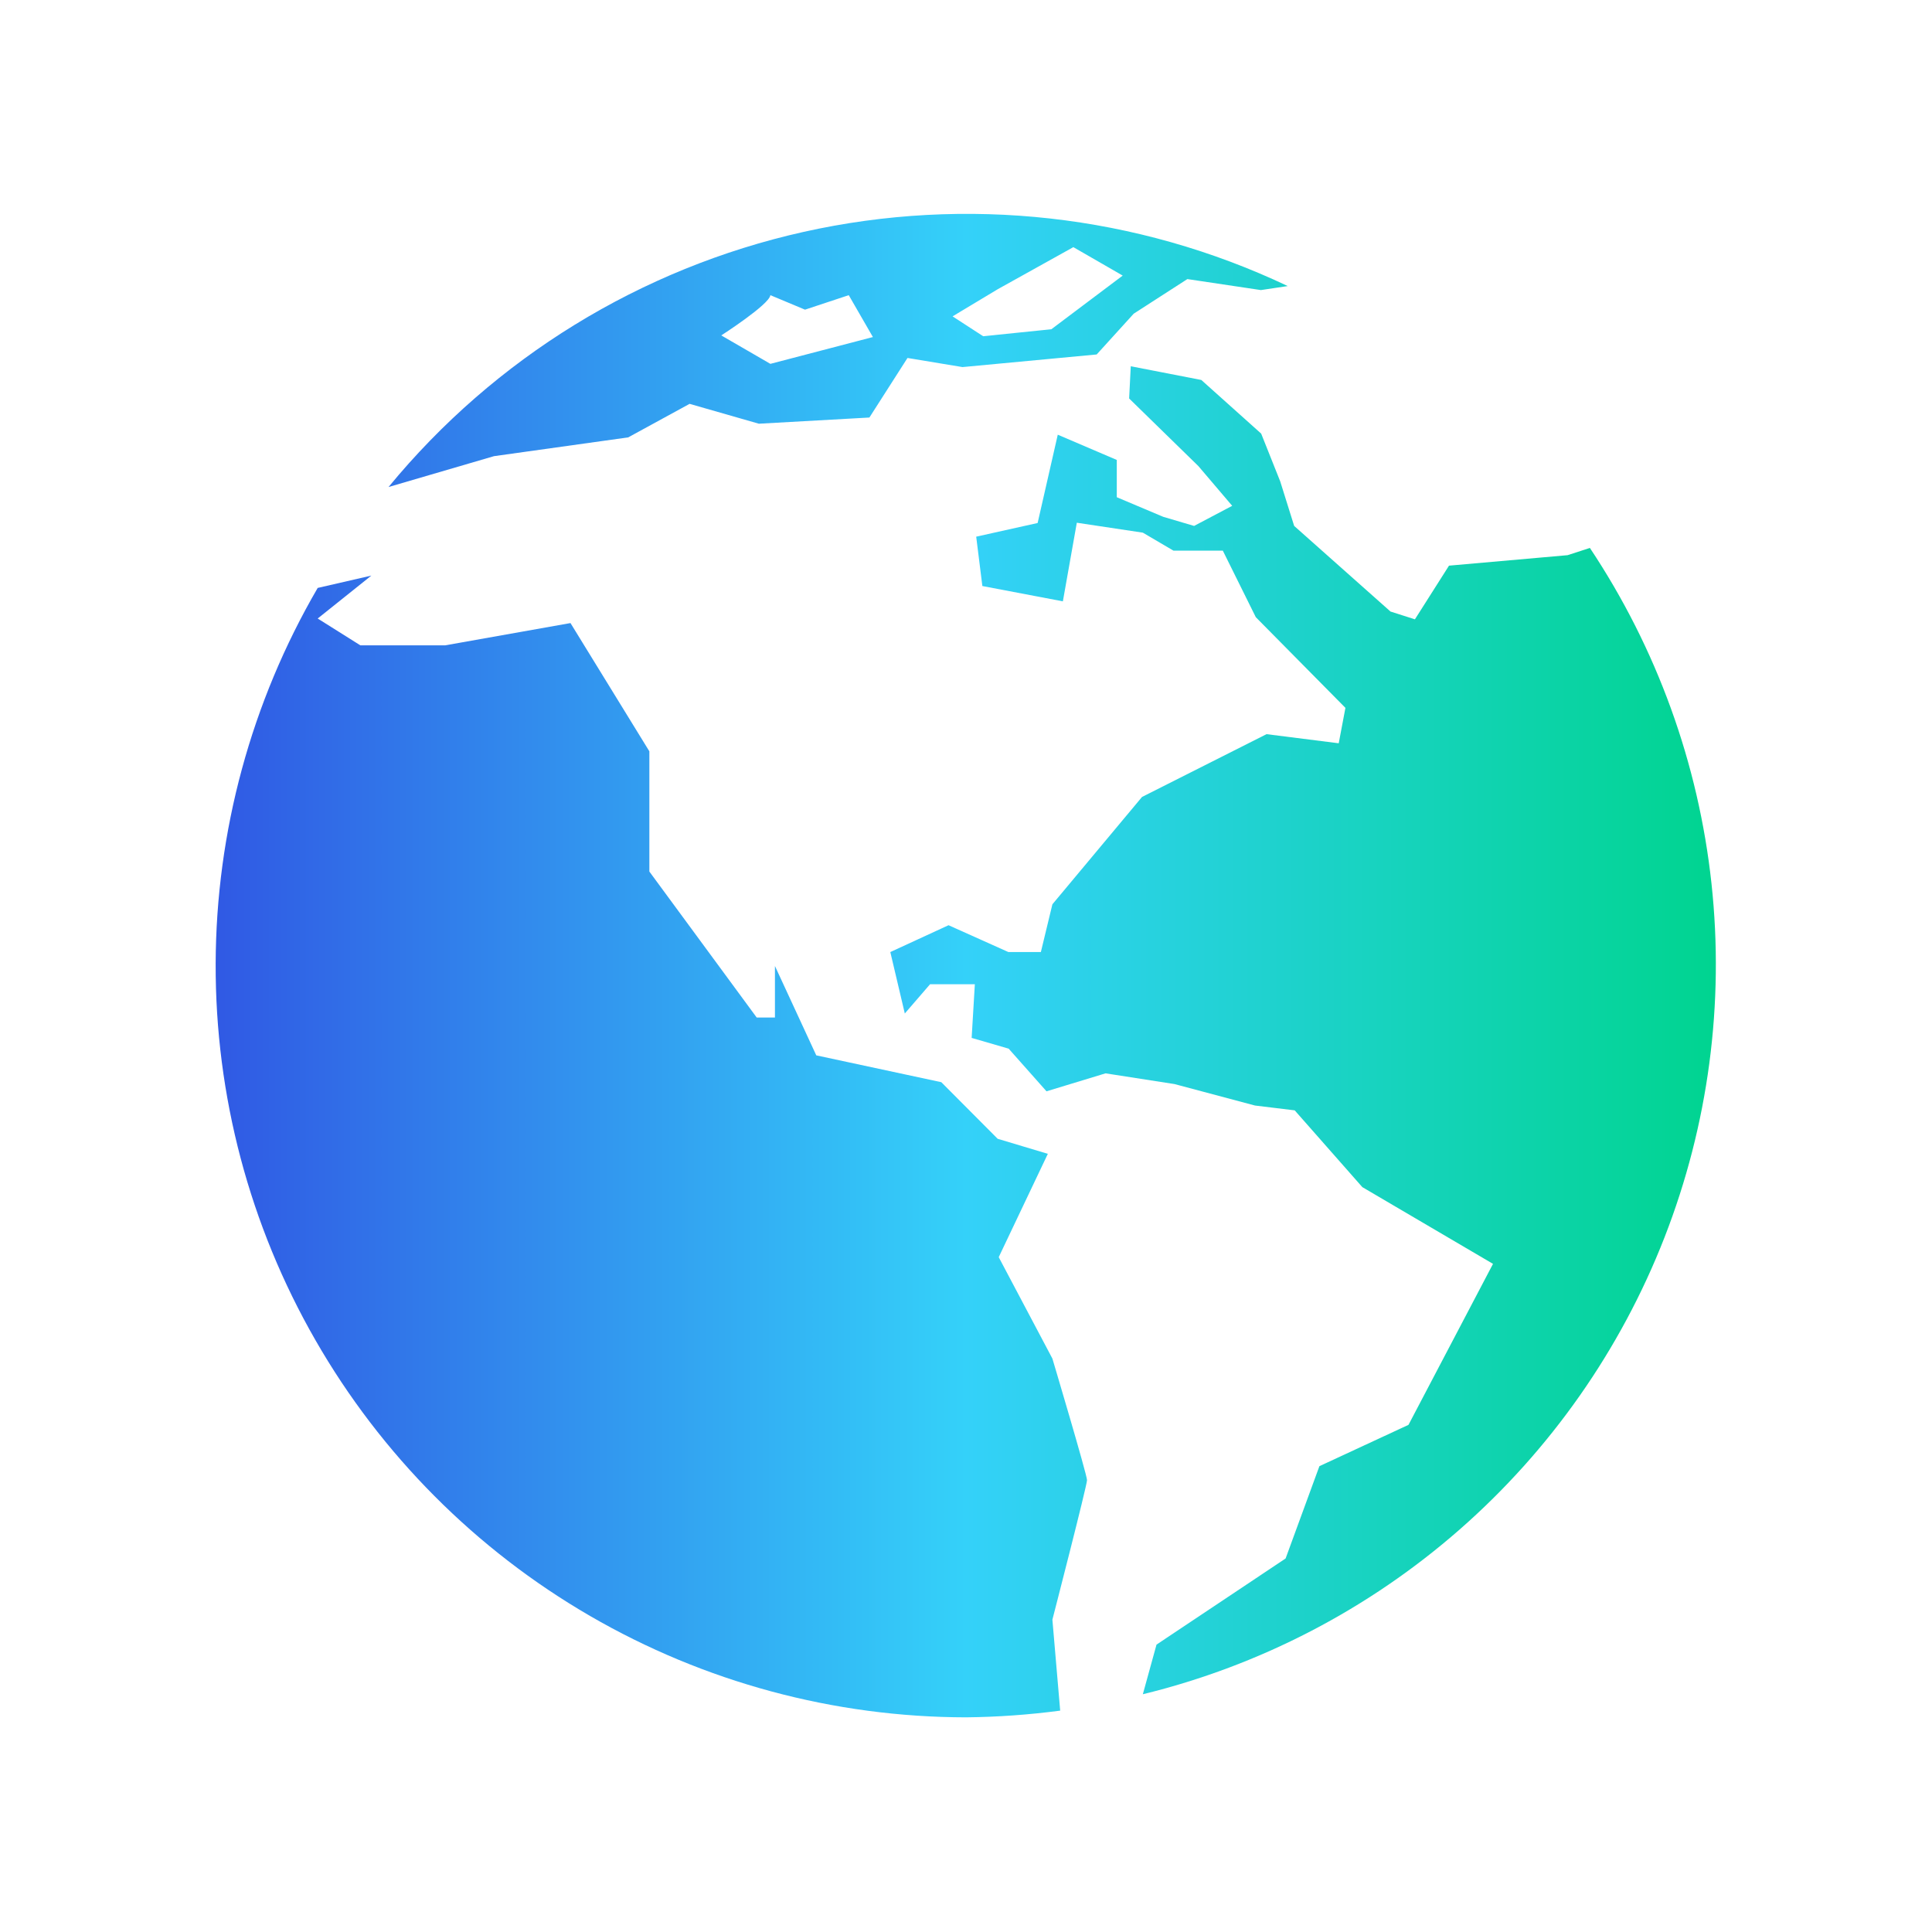 <svg width="64" height="64" viewBox="0 0 64 64" fill="none" xmlns="http://www.w3.org/2000/svg">
<path d="M52.667 18.151L51.929 18.391L48 18.738L46.871 20.516L46.062 20.258L42.871 17.422L42.409 15.947L41.778 14.364L39.795 12.587L37.458 12.133L37.404 13.2L39.698 15.44L40.818 16.756L39.556 17.422L38.533 17.12L36.995 16.471V15.236L35.04 14.4L34.373 17.325L32.338 17.778L32.542 19.413L35.209 19.92L35.671 17.316L37.858 17.645L38.871 18.24H40.507L41.6 20.445L44.569 23.449L44.347 24.622L41.956 24.32L37.831 26.4L34.862 29.956L34.48 31.538H33.404L31.422 30.649L29.493 31.538L29.973 33.573L30.809 32.605H32.293L32.187 34.382L33.413 34.738L34.667 36.151L36.622 35.556L38.907 35.911L41.573 36.622L42.889 36.782L45.129 39.325L49.458 41.867L46.658 47.2L43.707 48.569L42.587 51.627L38.311 54.48L37.858 56.124C41.742 55.175 45.341 53.305 48.349 50.67C51.357 48.036 53.686 44.715 55.139 40.99C56.592 37.264 57.126 33.244 56.695 29.268C56.265 25.293 54.883 21.479 52.667 18.151Z" fill="url(#paint0_linear_5272_9555)"/>
<path d="M34.862 45.005L33.084 41.645L34.711 38.222L33.049 37.724L31.182 35.849L27.04 34.96L25.671 32V33.707H25.067L21.511 28.871V24.889L18.898 20.64L14.747 21.378H11.938L10.524 20.489L12.302 19.067L10.524 19.476C8.323 23.256 7.157 27.549 7.144 31.923C7.13 36.297 8.269 40.597 10.447 44.39C12.624 48.184 15.763 51.337 19.547 53.531C23.331 55.725 27.626 56.883 32 56.889C33.044 56.878 34.085 56.804 35.12 56.667L34.862 53.653C34.862 53.653 36.009 49.209 36.009 49.031C36.009 48.853 34.862 45.005 34.862 45.005Z" fill="url(#paint1_linear_5272_9555)"/>
<path d="M16.364 15.111L20.809 14.489L22.844 13.378L25.138 14.036L28.8 13.831L30.062 11.858L31.884 12.16L36.329 11.742L37.556 10.391L39.333 9.245L41.769 9.609L42.658 9.476C37.661 7.107 32.016 6.476 26.619 7.682C21.223 8.888 16.384 11.863 12.871 16.133L16.364 15.111ZM33.049 9.582L35.556 8.187L37.191 9.129L34.827 10.907L32.569 11.138L31.555 10.48L33.049 9.582ZM25.52 9.778L26.667 10.258L28.116 9.778L28.916 11.165L25.52 12.053L23.893 11.111C23.893 11.111 25.484 10.089 25.52 9.778Z" fill="url(#paint2_linear_5272_9555)"/>
<defs>
<linearGradient id="paint0_linear_5272_9555" x1="7.144" y1="32.191" x2="56.84" y2="32.191" gradientUnits="userSpaceOnUse">
<stop stop-color="#3059E4"/>
<stop offset="0.5" stop-color="#34D1F9"/>
<stop offset="1" stop-color="#00D490"/>
</linearGradient>
<linearGradient id="paint1_linear_5272_9555" x1="7.144" y1="32.191" x2="56.84" y2="32.191" gradientUnits="userSpaceOnUse">
<stop stop-color="#3059E4"/>
<stop offset="0.5" stop-color="#34D1F9"/>
<stop offset="1" stop-color="#00D490"/>
</linearGradient>
<linearGradient id="paint2_linear_5272_9555" x1="7.144" y1="32.191" x2="56.84" y2="32.191" gradientUnits="userSpaceOnUse">
<stop stop-color="#3059E4"/>
<stop offset="0.5" stop-color="#34D1F9"/>
<stop offset="1" stop-color="#00D490"/>
</linearGradient>
</defs>
</svg>
